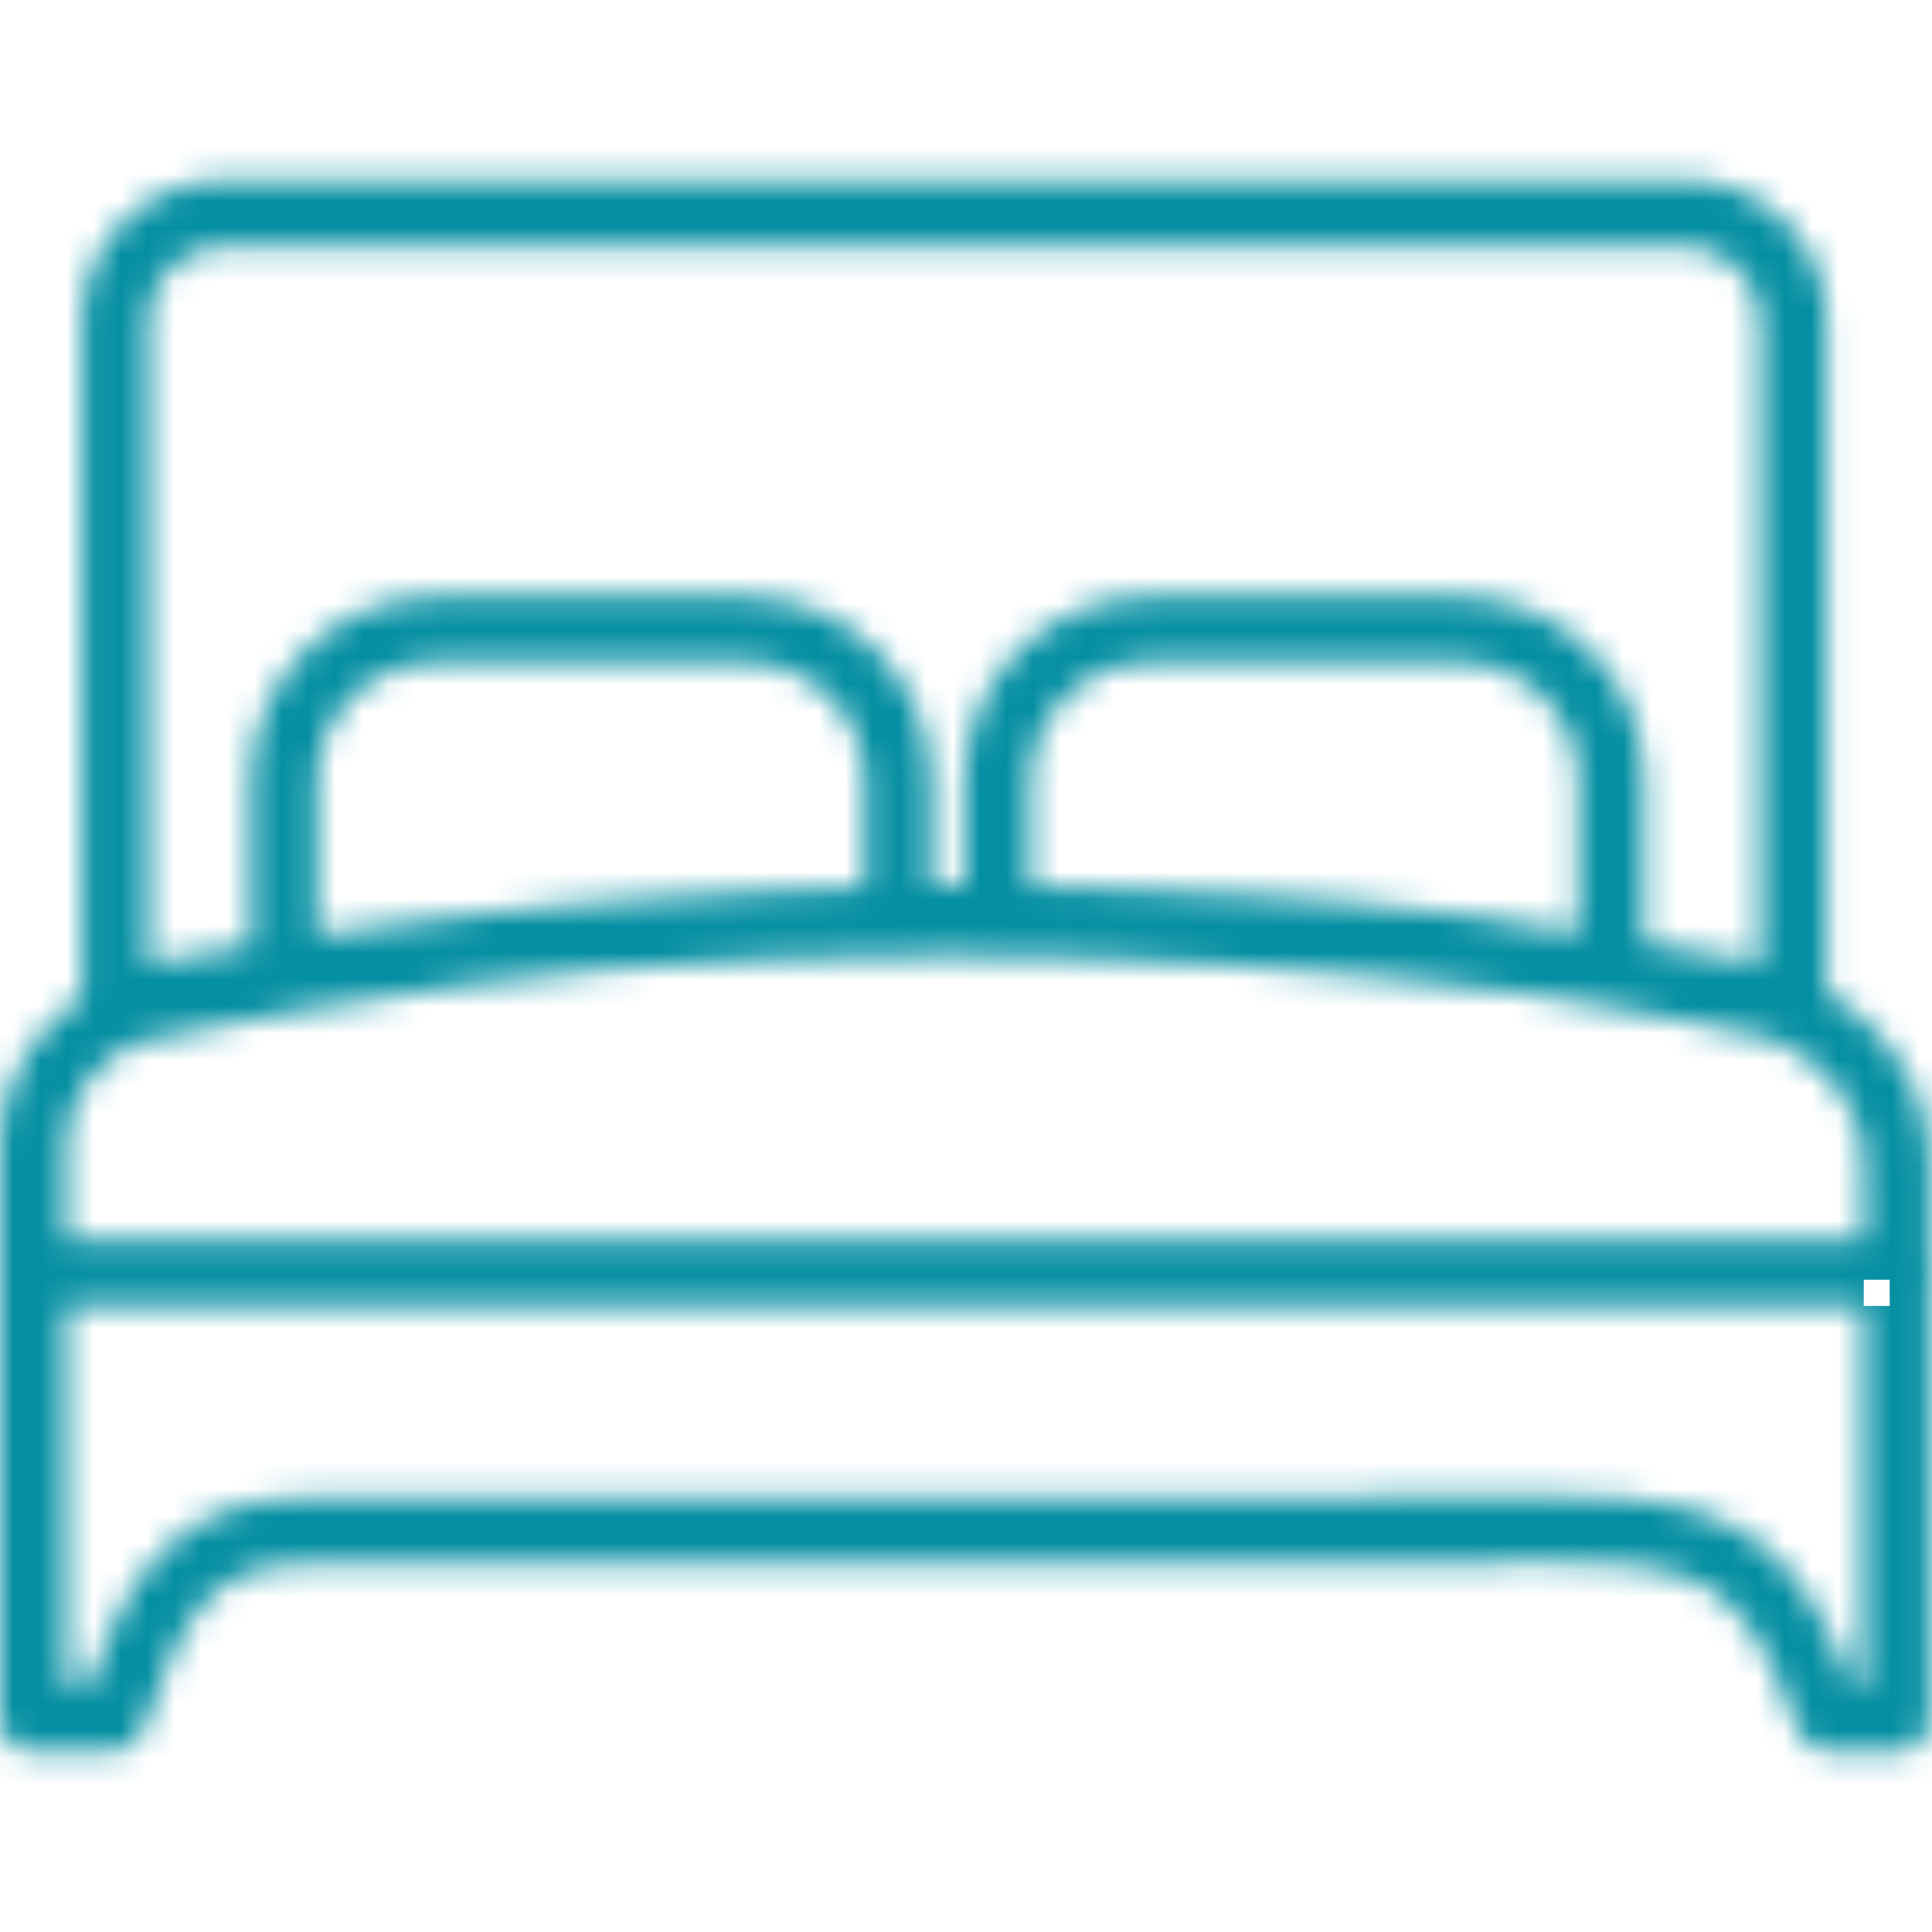 <svg width="72" height="72" viewBox="0 0 72 72" fill="none" xmlns="http://www.w3.org/2000/svg">
<mask id="path-1-inside-1_1231_2513" fill="white">
<path d="M2.473 46.19H69.451V43.453C69.451 42.791 69.322 42.176 69.094 41.625C68.848 41.039 68.484 40.518 68.033 40.066C67.758 39.791 67.447 39.539 67.113 39.316C66.773 39.088 66.41 38.889 66.029 38.719C65.004 38.496 63.984 38.285 62.971 38.086C61.951 37.887 60.926 37.699 59.895 37.523C59.848 37.518 59.812 37.512 59.766 37.5C59.244 37.412 58.746 37.33 58.272 37.254C57.797 37.178 57.293 37.102 56.766 37.02H56.754C53.168 36.562 49.594 36.211 46.025 35.977C42.451 35.742 38.895 35.625 35.361 35.619C33.264 35.619 31.172 35.654 29.08 35.736C27 35.818 24.908 35.935 22.816 36.1H22.805C20.848 36.281 18.896 36.51 16.939 36.773C14.988 37.037 13.031 37.348 11.062 37.693L10.846 37.746C10.805 37.758 10.764 37.764 10.729 37.764C10.693 37.77 10.658 37.77 10.623 37.77C9.703 37.934 8.76 38.115 7.787 38.309C6.844 38.496 5.9 38.695 4.963 38.9C4.729 39.029 4.506 39.176 4.295 39.328C4.084 39.486 3.879 39.656 3.697 39.838C3.305 40.23 2.994 40.682 2.783 41.185C2.584 41.66 2.473 42.188 2.473 42.762V46.19ZM8.32 6.721H62.807C63.516 6.721 64.195 6.861 64.816 7.119C65.461 7.389 66.041 7.781 66.527 8.262C67.014 8.748 67.406 9.328 67.67 9.973C67.928 10.594 68.068 11.273 68.068 11.982V36.996C68.367 37.172 68.66 37.365 68.93 37.576C69.234 37.81 69.522 38.057 69.785 38.32C70.465 39 71.016 39.791 71.385 40.682C71.736 41.52 71.93 42.451 71.93 43.459V47.027C71.947 47.086 71.965 47.145 71.977 47.203V47.215C71.988 47.291 71.994 47.361 71.994 47.432C71.994 47.508 71.988 47.584 71.971 47.66C71.959 47.719 71.941 47.777 71.924 47.836V64.043C71.924 64.383 71.783 64.693 71.561 64.916C71.338 65.139 71.027 65.279 70.688 65.279H68.139C67.852 65.279 67.588 65.18 67.377 65.016C67.166 64.852 67.008 64.617 66.943 64.348C66.475 63 66 61.934 65.49 61.102C64.986 60.281 64.447 59.695 63.826 59.279C63.199 58.863 62.449 58.6 61.541 58.441C60.615 58.277 59.537 58.225 58.254 58.23L11.52 58.289H11.496C10.576 58.272 9.82 58.389 9.188 58.635C8.561 58.881 8.051 59.25 7.629 59.725C7.154 60.252 6.756 60.926 6.393 61.711C6.023 62.514 5.689 63.428 5.355 64.43C5.273 64.688 5.109 64.893 4.904 65.039C4.711 65.18 4.477 65.262 4.236 65.273C4.219 65.279 4.201 65.279 4.184 65.279H1.236C0.896 65.279 0.586 65.139 0.363 64.916C0.141 64.693 0 64.383 0 64.043V42.768C0 41.848 0.176 41.004 0.492 40.242C0.832 39.434 1.33 38.713 1.951 38.092C2.127 37.916 2.32 37.74 2.525 37.576C2.701 37.435 2.877 37.301 3.064 37.178V11.93C3.064 11.221 3.205 10.547 3.463 9.938C3.732 9.299 4.125 8.725 4.611 8.244C5.098 7.764 5.678 7.383 6.316 7.119C6.938 6.861 7.611 6.721 8.32 6.721ZM62.807 9.193H8.32C7.939 9.193 7.576 9.27 7.242 9.404C6.896 9.545 6.592 9.75 6.334 10.002C6.082 10.248 5.877 10.553 5.736 10.881C5.607 11.203 5.537 11.555 5.537 11.93V35.988C5.713 35.93 5.889 35.883 6.07 35.836C6.357 35.76 6.645 35.695 6.932 35.648C7.33 35.578 7.764 35.502 8.232 35.42C8.584 35.361 8.959 35.297 9.346 35.238V29.098C9.346 28.172 9.533 27.287 9.867 26.479C10.219 25.635 10.729 24.879 11.361 24.246C11.994 23.613 12.75 23.104 13.594 22.752C14.402 22.418 15.287 22.23 16.213 22.23H27.826C28.752 22.23 29.637 22.418 30.445 22.752C31.289 23.104 32.045 23.613 32.678 24.246C33.31 24.879 33.82 25.635 34.172 26.479C34.506 27.287 34.693 28.172 34.693 29.098V33.018C35.103 33.012 35.514 33.012 35.93 33.012V29.098C35.93 28.172 36.117 27.287 36.451 26.479C36.803 25.635 37.312 24.879 37.945 24.246C38.578 23.613 39.334 23.104 40.178 22.752C40.986 22.418 41.871 22.23 42.797 22.23H54.41C55.336 22.23 56.221 22.418 57.029 22.752C57.873 23.104 58.629 23.613 59.262 24.246C59.895 24.879 60.404 25.635 60.756 26.479C61.09 27.287 61.277 28.172 61.277 29.098V35.156C61.717 35.221 62.185 35.297 62.69 35.379C63.246 35.467 63.779 35.555 64.295 35.643C64.559 35.69 64.828 35.742 65.098 35.807C65.268 35.848 65.432 35.889 65.59 35.935V11.982C65.59 11.607 65.514 11.25 65.379 10.922C65.238 10.582 65.027 10.277 64.769 10.014C64.512 9.756 64.201 9.545 63.867 9.404C63.539 9.27 63.182 9.193 62.807 9.193ZM25.318 33.416C26.496 33.328 27.68 33.252 28.881 33.193C29.988 33.135 31.107 33.094 32.227 33.065V29.098C32.227 28.506 32.109 27.938 31.893 27.422C31.67 26.883 31.342 26.402 30.932 25.992C30.527 25.588 30.041 25.26 29.502 25.031C28.986 24.814 28.418 24.697 27.826 24.697H16.213C15.621 24.697 15.053 24.814 14.537 25.031C13.998 25.254 13.518 25.582 13.107 25.992C12.703 26.396 12.375 26.883 12.146 27.422C11.93 27.938 11.812 28.506 11.812 29.098V34.846C12.762 34.705 13.723 34.576 14.707 34.447C15.768 34.312 16.822 34.19 17.865 34.072C18.27 34.025 18.703 33.973 19.154 33.926C19.576 33.879 20.016 33.838 20.484 33.791C21.281 33.715 22.072 33.645 22.852 33.58C23.654 33.527 24.475 33.469 25.318 33.416ZM38.402 33.029C39.111 33.041 39.82 33.059 40.529 33.082C41.315 33.105 42.1 33.141 42.879 33.176H42.885C44.168 33.223 45.422 33.281 46.641 33.352C47.859 33.422 49.049 33.51 50.185 33.609C51.838 33.756 53.438 33.932 54.955 34.137C56.315 34.324 57.603 34.535 58.81 34.77V29.098C58.81 28.506 58.693 27.938 58.477 27.422C58.254 26.883 57.926 26.402 57.516 25.992C57.111 25.588 56.625 25.26 56.086 25.031C55.57 24.814 55.002 24.697 54.41 24.697H42.803C42.211 24.697 41.643 24.814 41.127 25.031C40.588 25.254 40.107 25.582 39.697 25.992C39.293 26.396 38.965 26.883 38.736 27.422C38.52 27.938 38.402 28.506 38.402 29.098V33.029ZM69.457 48.668H2.473V62.807H3.311C3.639 61.881 3.979 61.02 4.359 60.252C4.77 59.432 5.232 58.705 5.795 58.078C6.463 57.328 7.248 56.748 8.191 56.361C9.135 55.98 10.236 55.787 11.56 55.816L58.254 55.758C59.76 55.758 61.049 55.828 62.174 56.045C63.316 56.262 64.301 56.631 65.186 57.217C66.006 57.762 66.709 58.482 67.342 59.426C67.945 60.328 68.484 61.435 69 62.801H69.445V48.668H69.457Z"/>
</mask>
<path d="M2.473 46.19H69.451V43.453C69.451 42.791 69.322 42.176 69.094 41.625C68.848 41.039 68.484 40.518 68.033 40.066C67.758 39.791 67.447 39.539 67.113 39.316C66.773 39.088 66.41 38.889 66.029 38.719C65.004 38.496 63.984 38.285 62.971 38.086C61.951 37.887 60.926 37.699 59.895 37.523C59.848 37.518 59.812 37.512 59.766 37.5C59.244 37.412 58.746 37.33 58.272 37.254C57.797 37.178 57.293 37.102 56.766 37.02H56.754C53.168 36.562 49.594 36.211 46.025 35.977C42.451 35.742 38.895 35.625 35.361 35.619C33.264 35.619 31.172 35.654 29.08 35.736C27 35.818 24.908 35.935 22.816 36.1H22.805C20.848 36.281 18.896 36.51 16.939 36.773C14.988 37.037 13.031 37.348 11.062 37.693L10.846 37.746C10.805 37.758 10.764 37.764 10.729 37.764C10.693 37.77 10.658 37.77 10.623 37.77C9.703 37.934 8.76 38.115 7.787 38.309C6.844 38.496 5.9 38.695 4.963 38.9C4.729 39.029 4.506 39.176 4.295 39.328C4.084 39.486 3.879 39.656 3.697 39.838C3.305 40.23 2.994 40.682 2.783 41.185C2.584 41.66 2.473 42.188 2.473 42.762V46.19ZM8.32 6.721H62.807C63.516 6.721 64.195 6.861 64.816 7.119C65.461 7.389 66.041 7.781 66.527 8.262C67.014 8.748 67.406 9.328 67.67 9.973C67.928 10.594 68.068 11.273 68.068 11.982V36.996C68.367 37.172 68.66 37.365 68.93 37.576C69.234 37.81 69.522 38.057 69.785 38.32C70.465 39 71.016 39.791 71.385 40.682C71.736 41.52 71.93 42.451 71.93 43.459V47.027C71.947 47.086 71.965 47.145 71.977 47.203V47.215C71.988 47.291 71.994 47.361 71.994 47.432C71.994 47.508 71.988 47.584 71.971 47.66C71.959 47.719 71.941 47.777 71.924 47.836V64.043C71.924 64.383 71.783 64.693 71.561 64.916C71.338 65.139 71.027 65.279 70.688 65.279H68.139C67.852 65.279 67.588 65.18 67.377 65.016C67.166 64.852 67.008 64.617 66.943 64.348C66.475 63 66 61.934 65.49 61.102C64.986 60.281 64.447 59.695 63.826 59.279C63.199 58.863 62.449 58.6 61.541 58.441C60.615 58.277 59.537 58.225 58.254 58.23L11.52 58.289H11.496C10.576 58.272 9.82 58.389 9.188 58.635C8.561 58.881 8.051 59.25 7.629 59.725C7.154 60.252 6.756 60.926 6.393 61.711C6.023 62.514 5.689 63.428 5.355 64.43C5.273 64.688 5.109 64.893 4.904 65.039C4.711 65.18 4.477 65.262 4.236 65.273C4.219 65.279 4.201 65.279 4.184 65.279H1.236C0.896 65.279 0.586 65.139 0.363 64.916C0.141 64.693 0 64.383 0 64.043V42.768C0 41.848 0.176 41.004 0.492 40.242C0.832 39.434 1.33 38.713 1.951 38.092C2.127 37.916 2.32 37.74 2.525 37.576C2.701 37.435 2.877 37.301 3.064 37.178V11.93C3.064 11.221 3.205 10.547 3.463 9.938C3.732 9.299 4.125 8.725 4.611 8.244C5.098 7.764 5.678 7.383 6.316 7.119C6.938 6.861 7.611 6.721 8.32 6.721ZM62.807 9.193H8.32C7.939 9.193 7.576 9.27 7.242 9.404C6.896 9.545 6.592 9.75 6.334 10.002C6.082 10.248 5.877 10.553 5.736 10.881C5.607 11.203 5.537 11.555 5.537 11.93V35.988C5.713 35.93 5.889 35.883 6.07 35.836C6.357 35.76 6.645 35.695 6.932 35.648C7.33 35.578 7.764 35.502 8.232 35.42C8.584 35.361 8.959 35.297 9.346 35.238V29.098C9.346 28.172 9.533 27.287 9.867 26.479C10.219 25.635 10.729 24.879 11.361 24.246C11.994 23.613 12.75 23.104 13.594 22.752C14.402 22.418 15.287 22.23 16.213 22.23H27.826C28.752 22.23 29.637 22.418 30.445 22.752C31.289 23.104 32.045 23.613 32.678 24.246C33.31 24.879 33.82 25.635 34.172 26.479C34.506 27.287 34.693 28.172 34.693 29.098V33.018C35.103 33.012 35.514 33.012 35.93 33.012V29.098C35.93 28.172 36.117 27.287 36.451 26.479C36.803 25.635 37.312 24.879 37.945 24.246C38.578 23.613 39.334 23.104 40.178 22.752C40.986 22.418 41.871 22.23 42.797 22.23H54.41C55.336 22.23 56.221 22.418 57.029 22.752C57.873 23.104 58.629 23.613 59.262 24.246C59.895 24.879 60.404 25.635 60.756 26.479C61.09 27.287 61.277 28.172 61.277 29.098V35.156C61.717 35.221 62.185 35.297 62.69 35.379C63.246 35.467 63.779 35.555 64.295 35.643C64.559 35.69 64.828 35.742 65.098 35.807C65.268 35.848 65.432 35.889 65.59 35.935V11.982C65.59 11.607 65.514 11.25 65.379 10.922C65.238 10.582 65.027 10.277 64.769 10.014C64.512 9.756 64.201 9.545 63.867 9.404C63.539 9.27 63.182 9.193 62.807 9.193ZM25.318 33.416C26.496 33.328 27.68 33.252 28.881 33.193C29.988 33.135 31.107 33.094 32.227 33.065V29.098C32.227 28.506 32.109 27.938 31.893 27.422C31.67 26.883 31.342 26.402 30.932 25.992C30.527 25.588 30.041 25.26 29.502 25.031C28.986 24.814 28.418 24.697 27.826 24.697H16.213C15.621 24.697 15.053 24.814 14.537 25.031C13.998 25.254 13.518 25.582 13.107 25.992C12.703 26.396 12.375 26.883 12.146 27.422C11.93 27.938 11.812 28.506 11.812 29.098V34.846C12.762 34.705 13.723 34.576 14.707 34.447C15.768 34.312 16.822 34.19 17.865 34.072C18.27 34.025 18.703 33.973 19.154 33.926C19.576 33.879 20.016 33.838 20.484 33.791C21.281 33.715 22.072 33.645 22.852 33.58C23.654 33.527 24.475 33.469 25.318 33.416ZM38.402 33.029C39.111 33.041 39.82 33.059 40.529 33.082C41.315 33.105 42.1 33.141 42.879 33.176H42.885C44.168 33.223 45.422 33.281 46.641 33.352C47.859 33.422 49.049 33.51 50.185 33.609C51.838 33.756 53.438 33.932 54.955 34.137C56.315 34.324 57.603 34.535 58.81 34.77V29.098C58.81 28.506 58.693 27.938 58.477 27.422C58.254 26.883 57.926 26.402 57.516 25.992C57.111 25.588 56.625 25.26 56.086 25.031C55.57 24.814 55.002 24.697 54.41 24.697H42.803C42.211 24.697 41.643 24.814 41.127 25.031C40.588 25.254 40.107 25.582 39.697 25.992C39.293 26.396 38.965 26.883 38.736 27.422C38.52 27.938 38.402 28.506 38.402 29.098V33.029ZM69.457 48.668H2.473V62.807H3.311C3.639 61.881 3.979 61.02 4.359 60.252C4.77 59.432 5.232 58.705 5.795 58.078C6.463 57.328 7.248 56.748 8.191 56.361C9.135 55.98 10.236 55.787 11.56 55.816L58.254 55.758C59.76 55.758 61.049 55.828 62.174 56.045C63.316 56.262 64.301 56.631 65.186 57.217C66.006 57.762 66.709 58.482 67.342 59.426C67.945 60.328 68.484 61.435 69 62.801H69.445V48.668H69.457Z" stroke="#058FA2" stroke-width="3" mask="url(#path-1-inside-1_1231_2513)"/>
</svg>
